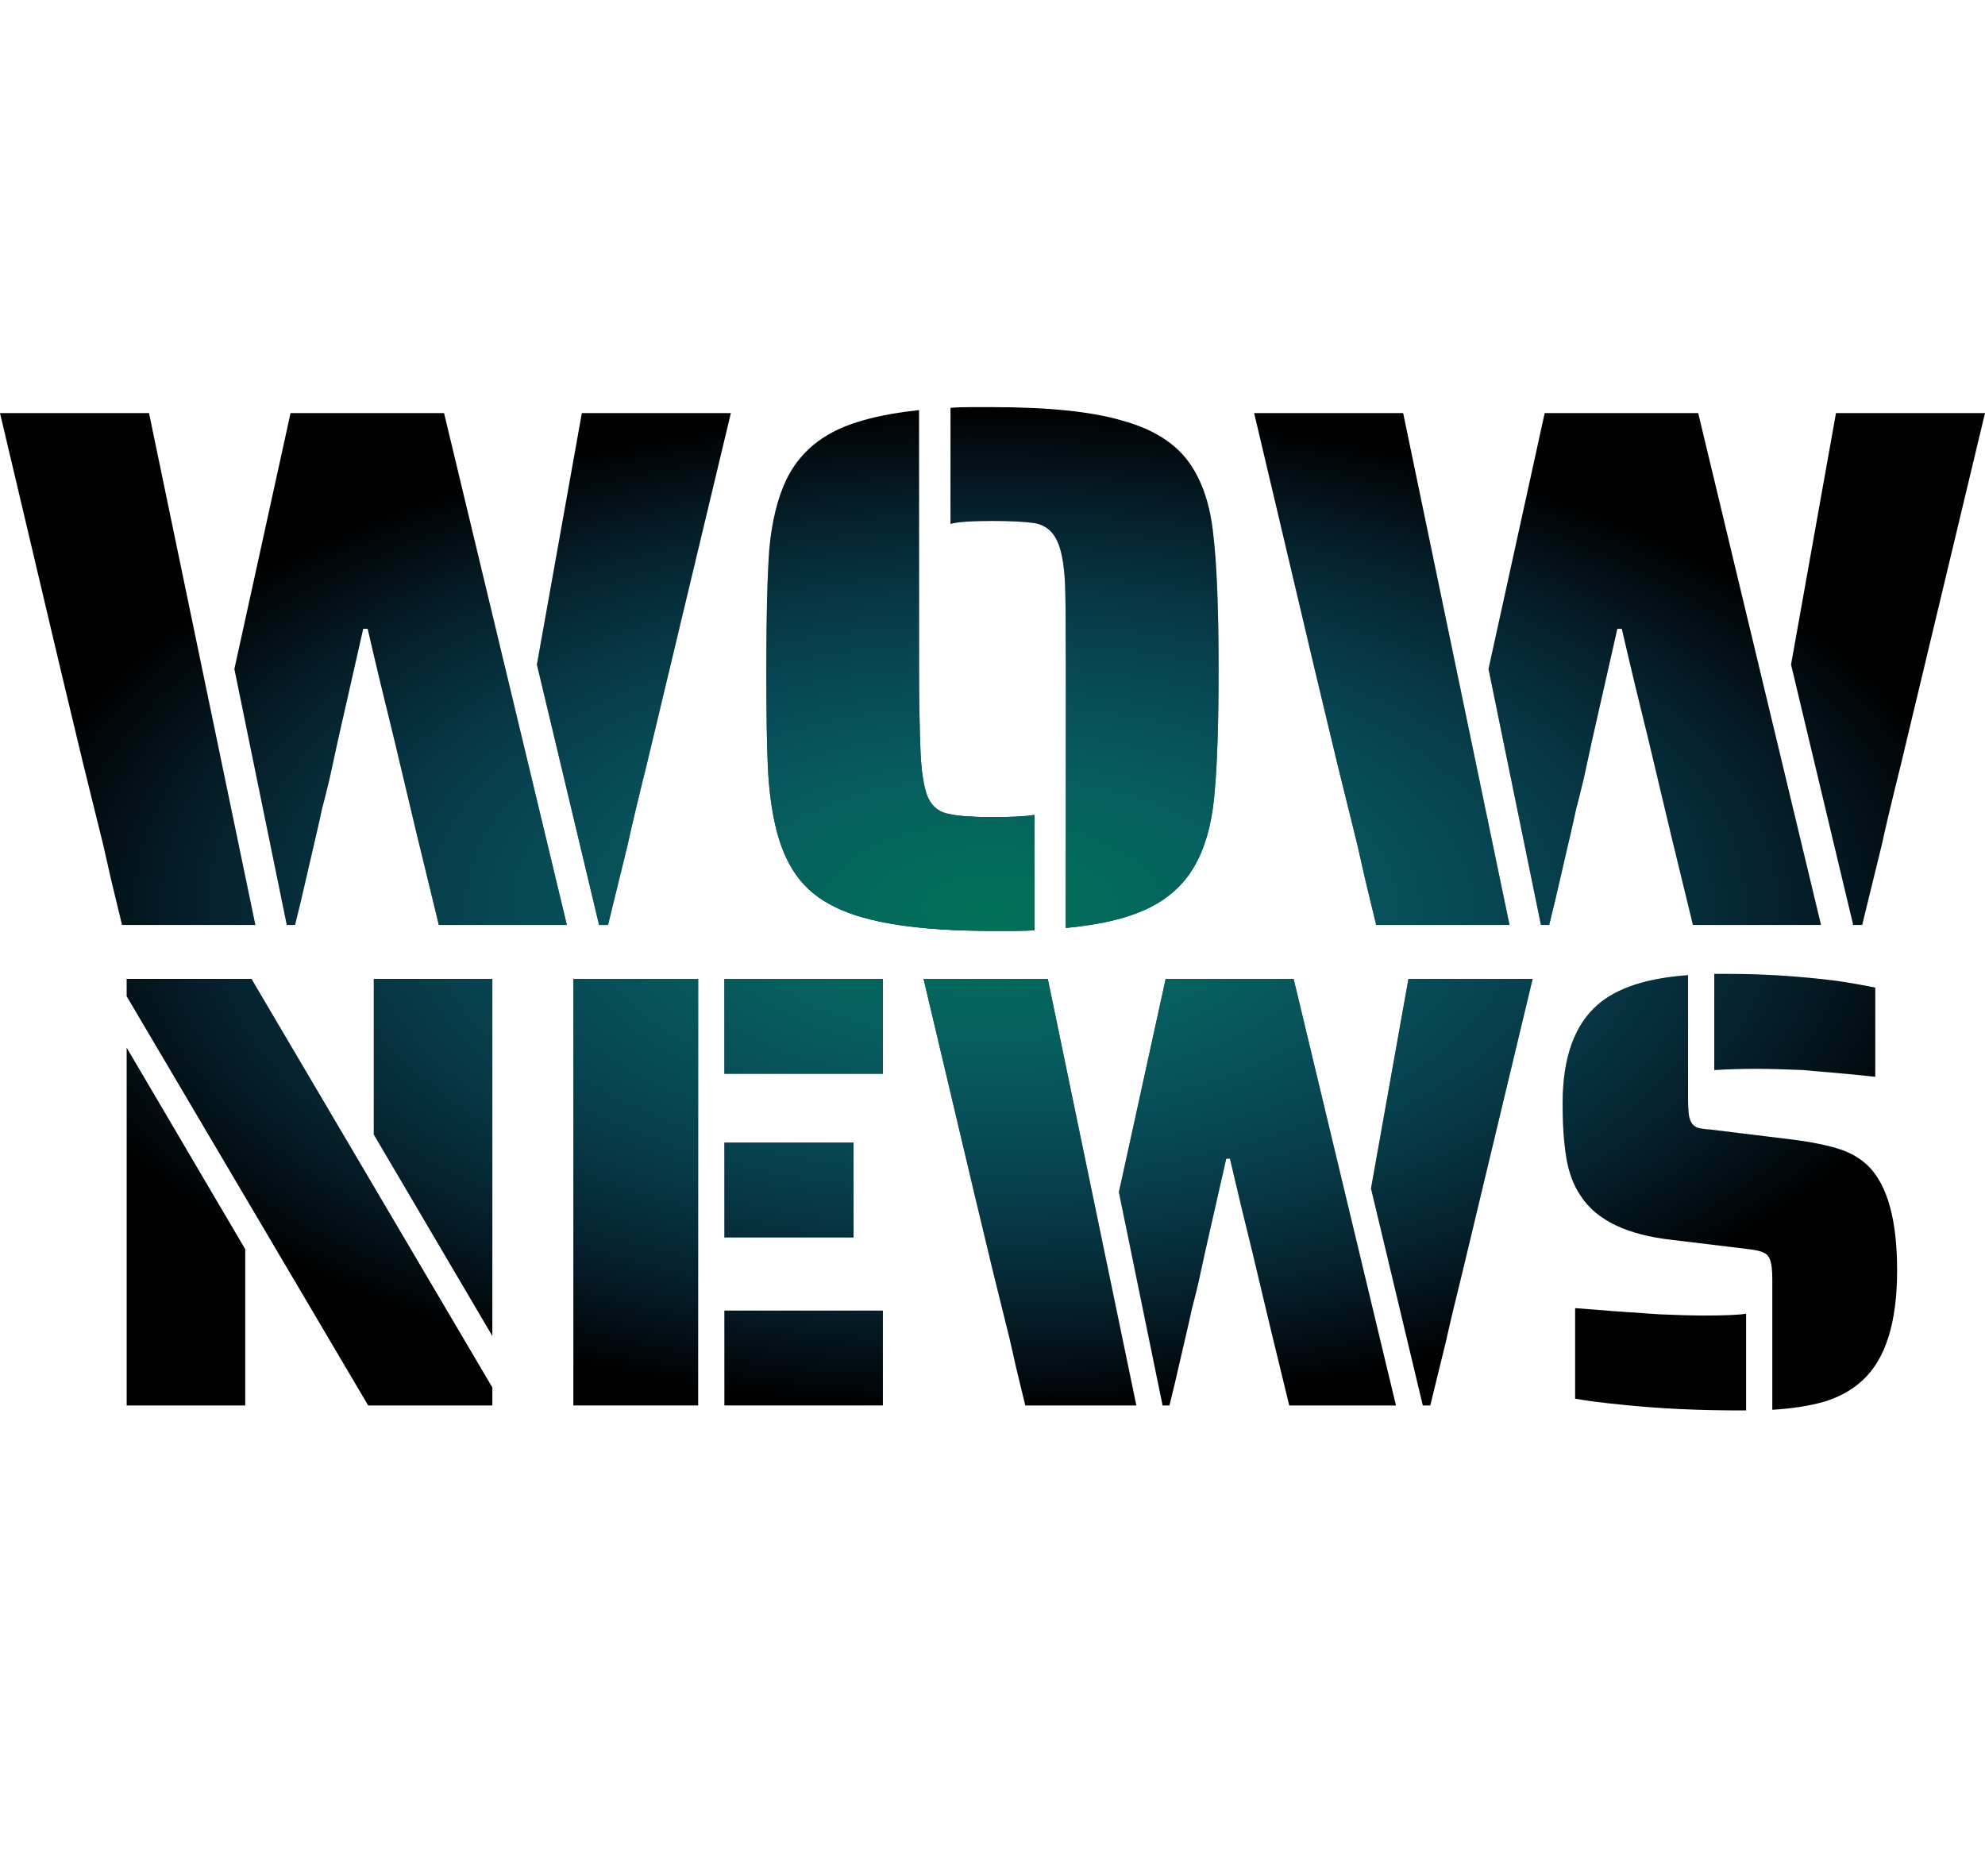 <svg width="273" height="258" viewBox="0 0 273 258" fill="none" xmlns="http://www.w3.org/2000/svg">
<g filter="url(#filter0_d_409_198)">
<circle cx="137" cy="125" r="125" fill="white"/>
</g>
<path d="M16.066 124.258C15.585 122.348 14.967 119.687 14.212 116.276L11.432 105.019L8.342 92.125L0 56.819H20.494L35.119 127.226H16.787L16.066 124.258ZM32.235 92.022L39.959 56.819H61.072L77.962 127.226H60.351L57.364 114.945L54.275 101.949C52.97 96.696 51.734 91.545 50.567 86.496H49.949L46.447 101.949L45.315 107.168C44.971 108.601 44.628 109.965 44.285 111.261C44.01 112.558 43.735 113.786 43.461 114.945L41.401 123.849L40.577 127.226H39.444L32.235 92.022ZM73.842 91.408L80.021 56.819H100.516L88.981 105.019C87.677 110.272 86.784 114.024 86.304 116.276L84.347 124.258L83.626 127.226H82.39L73.842 91.408Z" fill="black"/>
<path d="M16.066 124.258C15.585 122.348 14.967 119.687 14.212 116.276L11.432 105.019L8.342 92.125L0 56.819H20.494L35.119 127.226H16.787L16.066 124.258ZM32.235 92.022L39.959 56.819H61.072L77.962 127.226H60.351L57.364 114.945L54.275 101.949C52.97 96.696 51.734 91.545 50.567 86.496H49.949L46.447 101.949L45.315 107.168C44.971 108.601 44.628 109.965 44.285 111.261C44.01 112.558 43.735 113.786 43.461 114.945L41.401 123.849L40.577 127.226H39.444L32.235 92.022ZM73.842 91.408L80.021 56.819H100.516L88.981 105.019C87.677 110.272 86.784 114.024 86.304 116.276L84.347 124.258L83.626 127.226H82.39L73.842 91.408Z" fill="url(#paint0_radial_409_198)"/>
<path d="M146.585 92.022C146.585 86.087 146.551 82.198 146.482 80.356C146.345 77.559 145.967 75.546 145.349 74.318C144.731 73.022 143.736 72.237 142.363 71.964C140.989 71.76 139.033 71.657 136.492 71.657C133.54 71.657 131.618 71.794 130.725 72.067V56.102C131.343 56.034 132.27 56 133.506 56H136.492C144.182 56 150.121 56.614 154.309 57.842C158.566 59.002 161.656 60.946 163.578 63.675C165.363 66.2 166.462 69.508 166.874 73.602C167.354 77.695 167.595 83.835 167.595 92.022C167.595 99.186 167.423 104.712 167.08 108.601C166.805 112.421 166.05 115.594 164.814 118.118C163.441 120.983 161.312 123.166 158.429 124.667C155.614 126.168 151.666 127.158 146.585 127.635V92.022ZM136.492 128.044C126.468 128.044 119.259 126.953 114.865 124.77C112.599 123.678 110.814 122.211 109.51 120.369C108.205 118.527 107.244 116.242 106.626 113.513C106.077 111.125 105.733 108.396 105.596 105.326C105.459 102.188 105.39 97.753 105.39 92.022C105.39 84.859 105.527 79.367 105.802 75.546C106.145 71.726 106.935 68.519 108.171 65.927C109.544 63.129 111.638 60.98 114.453 59.479C117.268 57.978 121.25 56.955 126.4 56.409V92.022C126.4 96.047 126.468 99.902 126.606 103.586C126.743 106.383 127.086 108.43 127.635 109.726C128.253 111.023 129.249 111.773 130.622 111.978C131.789 112.251 133.746 112.387 136.492 112.387C139.307 112.387 141.23 112.285 142.26 112.08V127.942C141.642 128.01 140.715 128.044 139.479 128.044H136.492Z" fill="black"/>
<path d="M146.585 92.022C146.585 86.087 146.551 82.198 146.482 80.356C146.345 77.559 145.967 75.546 145.349 74.318C144.731 73.022 143.736 72.237 142.363 71.964C140.989 71.76 139.033 71.657 136.492 71.657C133.54 71.657 131.618 71.794 130.725 72.067V56.102C131.343 56.034 132.27 56 133.506 56H136.492C144.182 56 150.121 56.614 154.309 57.842C158.566 59.002 161.656 60.946 163.578 63.675C165.363 66.2 166.462 69.508 166.874 73.602C167.354 77.695 167.595 83.835 167.595 92.022C167.595 99.186 167.423 104.712 167.08 108.601C166.805 112.421 166.05 115.594 164.814 118.118C163.441 120.983 161.312 123.166 158.429 124.667C155.614 126.168 151.666 127.158 146.585 127.635V92.022ZM136.492 128.044C126.468 128.044 119.259 126.953 114.865 124.77C112.599 123.678 110.814 122.211 109.51 120.369C108.205 118.527 107.244 116.242 106.626 113.513C106.077 111.125 105.733 108.396 105.596 105.326C105.459 102.188 105.39 97.753 105.39 92.022C105.39 84.859 105.527 79.367 105.802 75.546C106.145 71.726 106.935 68.519 108.171 65.927C109.544 63.129 111.638 60.98 114.453 59.479C117.268 57.978 121.25 56.955 126.4 56.409V92.022C126.4 96.047 126.468 99.902 126.606 103.586C126.743 106.383 127.086 108.43 127.635 109.726C128.253 111.023 129.249 111.773 130.622 111.978C131.789 112.251 133.746 112.387 136.492 112.387C139.307 112.387 141.23 112.285 142.26 112.08V127.942C141.642 128.01 140.715 128.044 139.479 128.044H136.492Z" fill="url(#paint1_radial_409_198)"/>
<path d="M188.55 124.258C188.07 122.348 187.452 119.687 186.696 116.276L183.916 105.019L180.826 92.125L172.484 56.819H192.979L207.603 127.226H189.271L188.55 124.258ZM204.719 92.022L212.443 56.819H233.556L250.446 127.226H232.835L229.848 114.945L226.759 101.949C225.454 96.696 224.218 91.545 223.051 86.496H222.433L218.932 101.949L217.799 107.168C217.455 108.601 217.112 109.965 216.769 111.261C216.494 112.558 216.219 113.786 215.945 114.945L213.885 123.849L213.061 127.226H211.928L204.719 92.022ZM246.326 91.408L252.505 56.819H273L261.465 105.019C260.161 110.272 259.268 114.024 258.788 116.276L256.831 124.258L256.11 127.226H254.874L246.326 91.408Z" fill="black"/>
<path d="M188.55 124.258C188.07 122.348 187.452 119.687 186.696 116.276L183.916 105.019L180.826 92.125L172.484 56.819H192.979L207.603 127.226H189.271L188.55 124.258ZM204.719 92.022L212.443 56.819H233.556L250.446 127.226H232.835L229.848 114.945L226.759 101.949C225.454 96.696 224.218 91.545 223.051 86.496H222.433L218.932 101.949L217.799 107.168C217.455 108.601 217.112 109.965 216.769 111.261C216.494 112.558 216.219 113.786 215.945 114.945L213.885 123.849L213.061 127.226H211.928L204.719 92.022ZM246.326 91.408L252.505 56.819H273L261.465 105.019C260.161 110.272 259.268 114.024 258.788 116.276L256.831 124.258L256.11 127.226H254.874L246.326 91.408Z" fill="url(#paint2_radial_409_198)"/>
<path d="M17.422 137.033V134.645H34.587L67.714 190.845V193.318H50.636L17.422 137.033ZM51.408 156.05V134.645H67.714V183.766L51.408 156.05ZM17.422 144.111L33.728 171.827V193.318H17.422V144.111Z" fill="black"/>
<path d="M17.422 137.033V134.645H34.587L67.714 190.845V193.318H50.636L17.422 137.033ZM51.408 156.05V134.645H67.714V183.766L51.408 156.05ZM17.422 144.111L33.728 171.827V193.318H17.422V144.111Z" fill="url(#paint3_radial_409_198)"/>
<path d="M78.856 134.645H96.02V193.318H78.856V134.645ZM99.625 134.645H121.424V147.693H99.625V134.645ZM99.625 157.159H117.39V170.207H99.625V157.159ZM99.625 180.27H121.424V193.318H99.625V180.27Z" fill="black"/>
<path d="M78.856 134.645H96.02V193.318H78.856V134.645ZM99.625 134.645H121.424V147.693H99.625V134.645ZM99.625 157.159H117.39V170.207H99.625V157.159ZM99.625 180.27H121.424V193.318H99.625V180.27Z" fill="url(#paint4_radial_409_198)"/>
<path d="M140.409 190.845C140.009 189.253 139.494 187.035 138.864 184.193L136.547 174.812L133.972 164.067L127.021 134.645H144.099L156.286 193.318H141.01L140.409 190.845ZM153.883 163.981L160.32 134.645H177.914L191.989 193.318H177.313L174.824 183.084L172.249 172.254C171.162 167.876 170.132 163.583 169.16 159.376H168.645L165.727 172.254L164.783 176.603C164.497 177.797 164.211 178.934 163.925 180.014C163.696 181.094 163.467 182.118 163.238 183.084L161.522 190.504L160.835 193.318H159.891L153.883 163.981ZM188.556 163.47L193.705 134.645H210.784L201.172 174.812C200.085 179.19 199.341 182.317 198.94 184.193L197.31 190.845L196.709 193.318H195.679L188.556 163.47Z" fill="black"/>
<path d="M140.409 190.845C140.009 189.253 139.494 187.035 138.864 184.193L136.547 174.812L133.972 164.067L127.021 134.645H144.099L156.286 193.318H141.01L140.409 190.845ZM153.883 163.981L160.32 134.645H177.914L191.989 193.318H177.313L174.824 183.084L172.249 172.254C171.162 167.876 170.132 163.583 169.16 159.376H168.645L165.727 172.254L164.783 176.603C164.497 177.797 164.211 178.934 163.925 180.014C163.696 181.094 163.467 182.118 163.238 183.084L161.522 190.504L160.835 193.318H159.891L153.883 163.981ZM188.556 163.47L193.705 134.645H210.784L201.172 174.812C200.085 179.19 199.341 182.317 198.94 184.193L197.31 190.845L196.709 193.318H195.679L188.556 163.47Z" fill="url(#paint5_radial_409_198)"/>
<path d="M257.909 148.119C256.021 147.892 252.702 147.579 247.953 147.181C245.321 147.068 243.204 147.011 241.602 147.011C239.543 147.011 237.597 147.068 235.766 147.181V133.963H237.912C242.604 133.963 247.467 134.276 252.502 134.901C254.104 135.128 255.906 135.441 257.909 135.839V148.119ZM243.748 176.006C243.748 174.812 243.662 173.959 243.491 173.448C243.319 172.879 243.033 172.509 242.632 172.339C242.232 172.111 241.545 171.941 240.573 171.827L230.016 170.548C223.78 169.866 219.575 167.847 217.4 164.493C216.428 163.072 215.77 161.338 215.426 159.291C215.083 157.244 214.911 154.743 214.911 151.786C214.911 145.476 216.542 140.927 219.803 138.142C222.435 135.868 226.555 134.531 232.162 134.133V151.275C232.162 152.014 232.191 152.639 232.248 153.151C232.305 153.663 232.419 154.061 232.591 154.345C232.763 154.686 233.049 154.942 233.449 155.112C233.85 155.226 234.451 155.311 235.252 155.368L247.095 156.818C249.555 157.159 251.558 157.585 253.103 158.097C254.648 158.609 255.964 159.405 257.051 160.485C259.625 163.157 260.913 167.904 260.913 174.727C260.913 181.947 259.311 187.007 256.107 189.907C254.676 191.214 252.931 192.181 250.871 192.806C248.869 193.375 246.494 193.744 243.748 193.915V176.006ZM239.199 194C233.478 194 228.157 193.744 223.236 193.232C220.318 192.948 218.116 192.664 216.628 192.38V179.929C220.004 180.213 223.866 180.497 228.214 180.782C230.96 180.895 232.906 180.952 234.05 180.952C237.14 180.952 239.171 180.867 240.143 180.696V194H239.199Z" fill="black"/>
<path d="M257.909 148.119C256.021 147.892 252.702 147.579 247.953 147.181C245.321 147.068 243.204 147.011 241.602 147.011C239.543 147.011 237.597 147.068 235.766 147.181V133.963H237.912C242.604 133.963 247.467 134.276 252.502 134.901C254.104 135.128 255.906 135.441 257.909 135.839V148.119ZM243.748 176.006C243.748 174.812 243.662 173.959 243.491 173.448C243.319 172.879 243.033 172.509 242.632 172.339C242.232 172.111 241.545 171.941 240.573 171.827L230.016 170.548C223.78 169.866 219.575 167.847 217.4 164.493C216.428 163.072 215.77 161.338 215.426 159.291C215.083 157.244 214.911 154.743 214.911 151.786C214.911 145.476 216.542 140.927 219.803 138.142C222.435 135.868 226.555 134.531 232.162 134.133V151.275C232.162 152.014 232.191 152.639 232.248 153.151C232.305 153.663 232.419 154.061 232.591 154.345C232.763 154.686 233.049 154.942 233.449 155.112C233.85 155.226 234.451 155.311 235.252 155.368L247.095 156.818C249.555 157.159 251.558 157.585 253.103 158.097C254.648 158.609 255.964 159.405 257.051 160.485C259.625 163.157 260.913 167.904 260.913 174.727C260.913 181.947 259.311 187.007 256.107 189.907C254.676 191.214 252.931 192.181 250.871 192.806C248.869 193.375 246.494 193.744 243.748 193.915V176.006ZM239.199 194C233.478 194 228.157 193.744 223.236 193.232C220.318 192.948 218.116 192.664 216.628 192.38V179.929C220.004 180.213 223.866 180.497 228.214 180.782C230.96 180.895 232.906 180.952 234.05 180.952C237.14 180.952 239.171 180.867 240.143 180.696V194H239.199Z" fill="url(#paint6_radial_409_198)"/>
<defs>
<filter id="filter0_d_409_198" x="8" y="0" width="258" height="258" filterUnits="userSpaceOnUse" color-interpolation-filters="sRGB">
<feFlood flood-opacity="0" result="BackgroundImageFix"/>
<feColorMatrix in="SourceAlpha" type="matrix" values="0 0 0 0 0 0 0 0 0 0 0 0 0 0 0 0 0 0 127 0" result="hardAlpha"/>
<feOffset dy="4"/>
<feGaussianBlur stdDeviation="2"/>
<feComposite in2="hardAlpha" operator="out"/>
<feColorMatrix type="matrix" values="0 0 0 0 0 0 0 0 0 0 0 0 0 0 0 0 0 0 0.25 0"/>
<feBlend mode="normal" in2="BackgroundImageFix" result="effect1_dropShadow_409_198"/>
<feBlend mode="normal" in="SourceGraphic" in2="effect1_dropShadow_409_198" result="shape"/>
</filter>
<radialGradient id="paint0_radial_409_198" cx="0" cy="0" r="1" gradientUnits="userSpaceOnUse" gradientTransform="translate(136.5 125) rotate(90) scale(69 136.5)">
<stop stop-color="#007155"/>
<stop offset="1" stop-color="#1DA7F4" stop-opacity="0"/>
</radialGradient>
<radialGradient id="paint1_radial_409_198" cx="0" cy="0" r="1" gradientUnits="userSpaceOnUse" gradientTransform="translate(136.5 125) rotate(90) scale(69 136.5)">
<stop stop-color="#007155"/>
<stop offset="1" stop-color="#1DA7F4" stop-opacity="0"/>
</radialGradient>
<radialGradient id="paint2_radial_409_198" cx="0" cy="0" r="1" gradientUnits="userSpaceOnUse" gradientTransform="translate(136.5 125) rotate(90) scale(69 136.5)">
<stop stop-color="#007155"/>
<stop offset="1" stop-color="#1DA7F4" stop-opacity="0"/>
</radialGradient>
<radialGradient id="paint3_radial_409_198" cx="0" cy="0" r="1" gradientUnits="userSpaceOnUse" gradientTransform="translate(136.5 125) rotate(90) scale(69 136.5)">
<stop stop-color="#007155"/>
<stop offset="1" stop-color="#1DA7F4" stop-opacity="0"/>
</radialGradient>
<radialGradient id="paint4_radial_409_198" cx="0" cy="0" r="1" gradientUnits="userSpaceOnUse" gradientTransform="translate(136.5 125) rotate(90) scale(69 136.5)">
<stop stop-color="#007155"/>
<stop offset="1" stop-color="#1DA7F4" stop-opacity="0"/>
</radialGradient>
<radialGradient id="paint5_radial_409_198" cx="0" cy="0" r="1" gradientUnits="userSpaceOnUse" gradientTransform="translate(136.5 125) rotate(90) scale(69 136.5)">
<stop stop-color="#007155"/>
<stop offset="1" stop-color="#1DA7F4" stop-opacity="0"/>
</radialGradient>
<radialGradient id="paint6_radial_409_198" cx="0" cy="0" r="1" gradientUnits="userSpaceOnUse" gradientTransform="translate(136.5 125) rotate(90) scale(69 136.5)">
<stop stop-color="#007155"/>
<stop offset="1" stop-color="#1DA7F4" stop-opacity="0"/>
</radialGradient>
</defs>
</svg>
